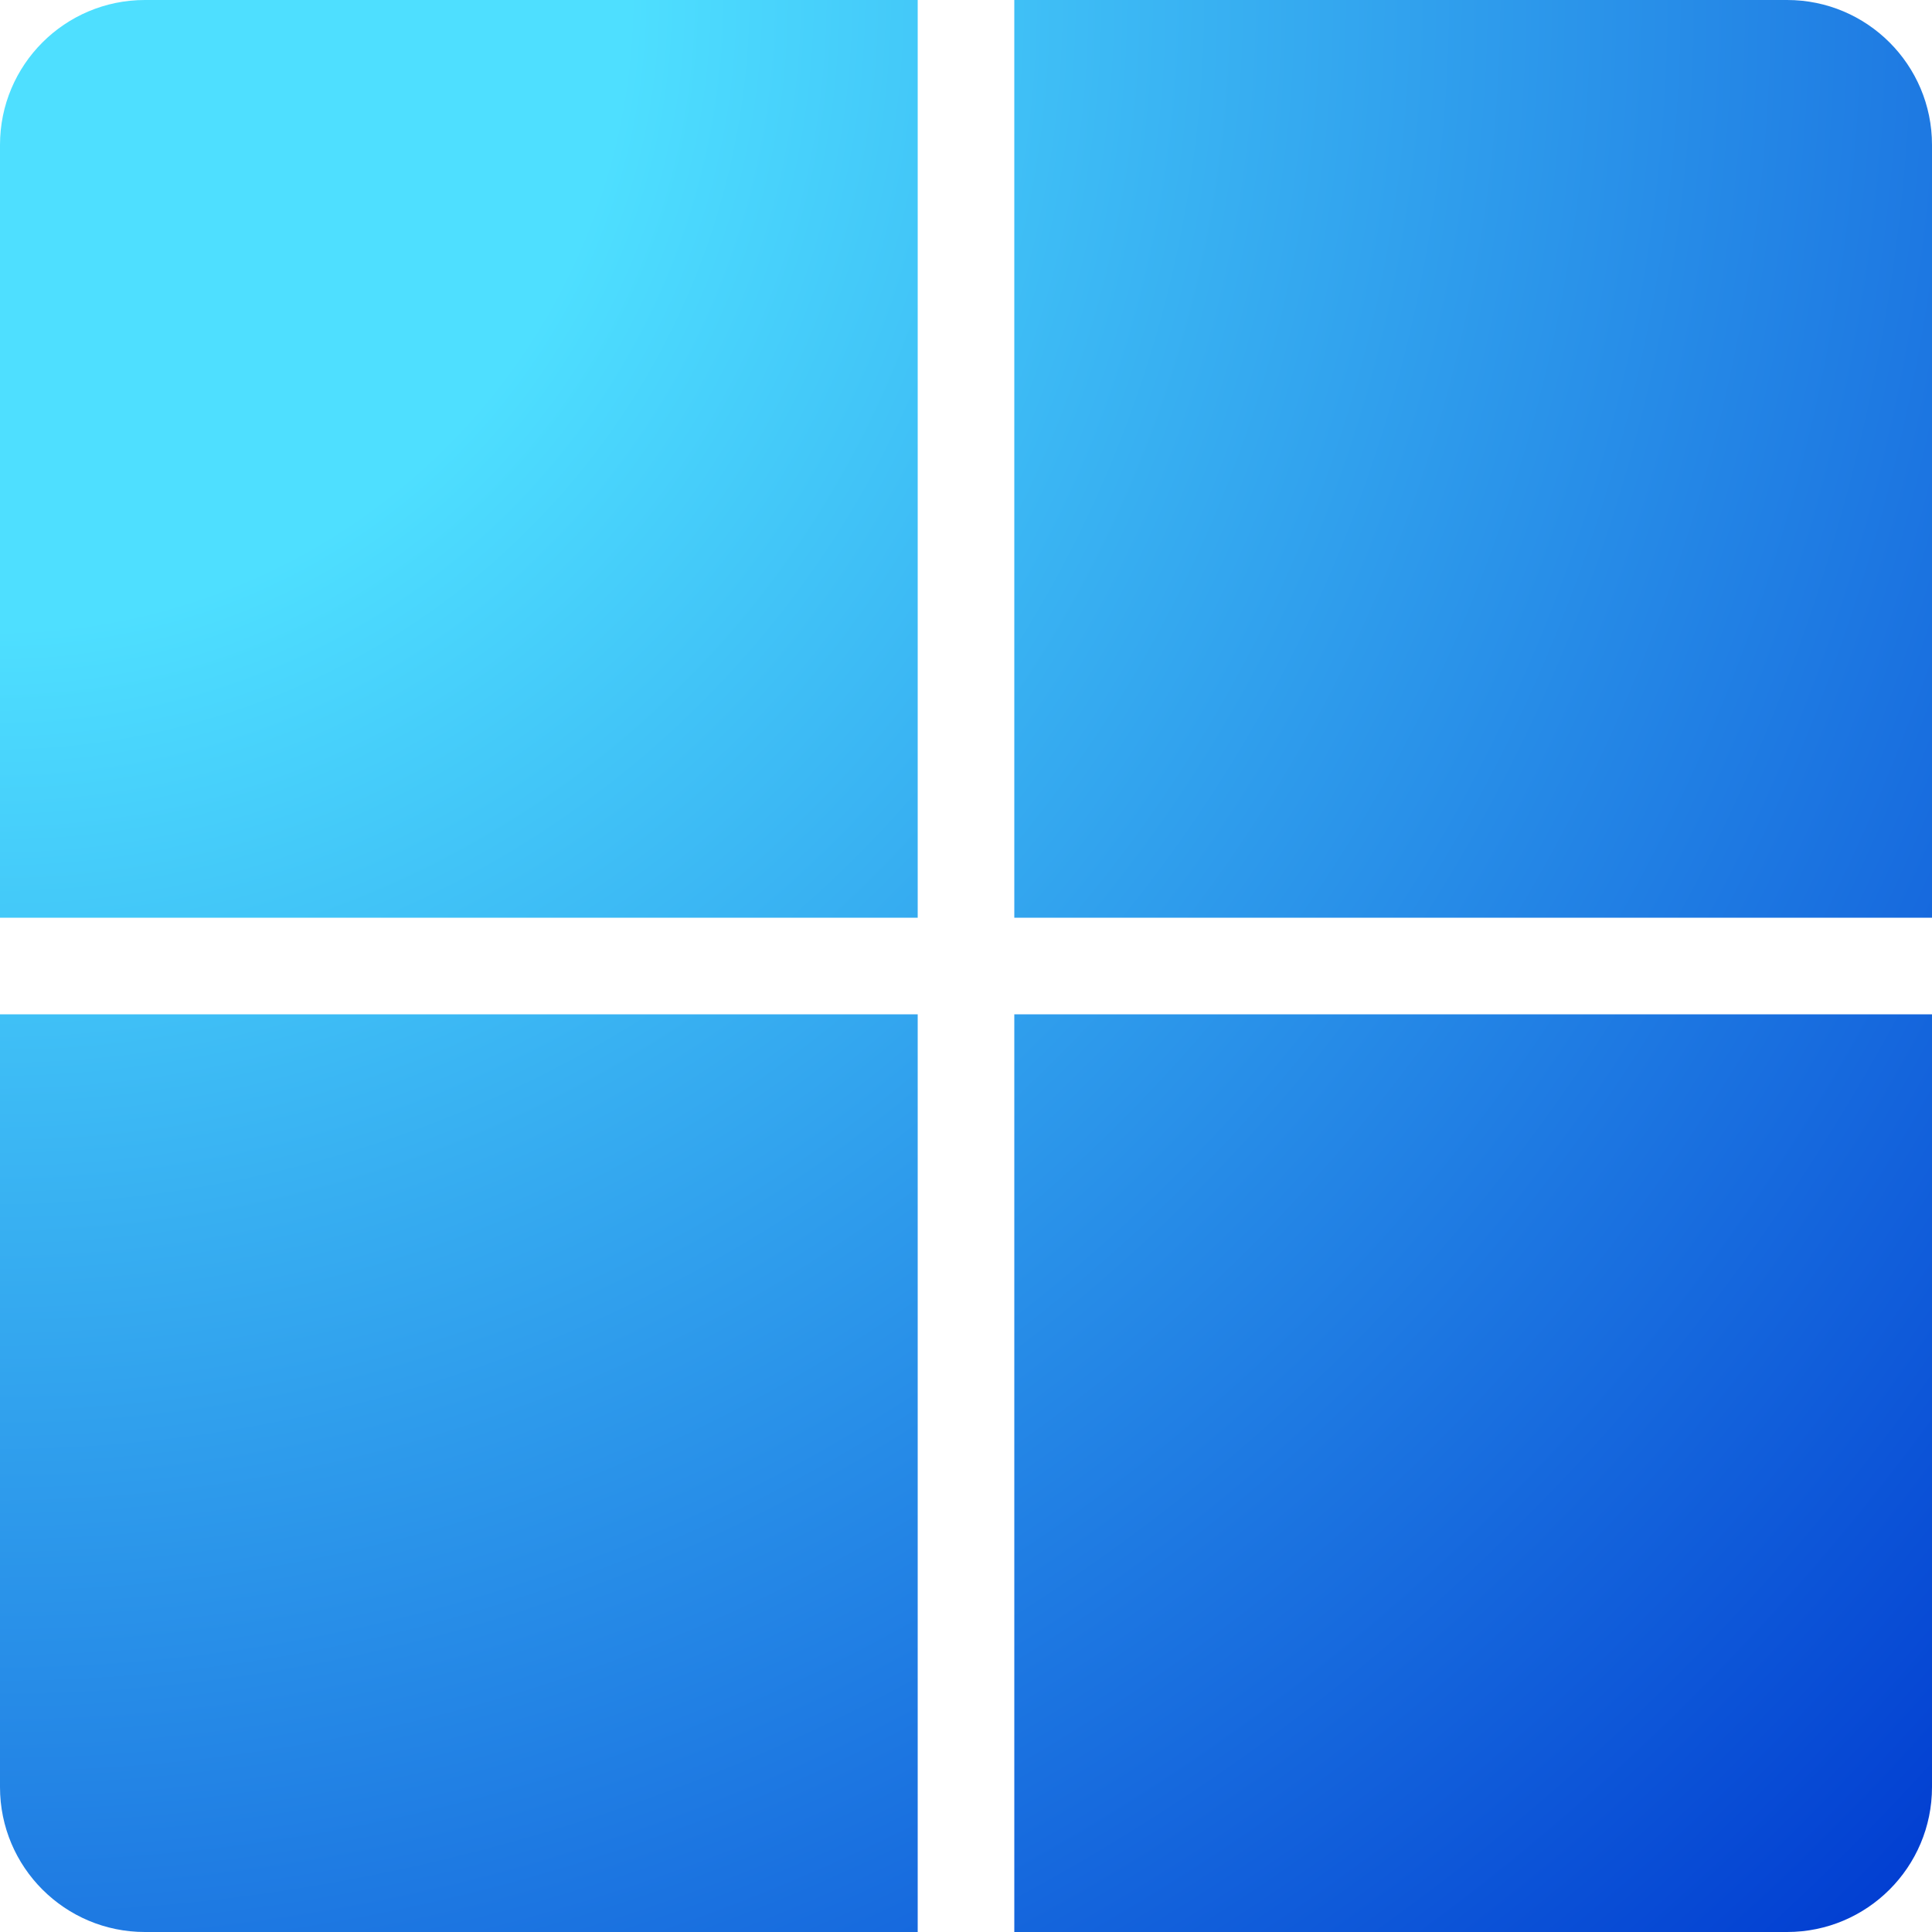 <svg width="200" height="200" viewBox="0 0 200 200" fill="none" xmlns="http://www.w3.org/2000/svg">
<g clip-path="url(#clip0_108_3)">
<path d="M0 15C0 6.716 6.716 0 15 0H95V95H0V15Z" fill="url(#paint0_radial_108_3)"/>
<path d="M200 15C200 6.716 193.284 0 185 0H105V95H200V15Z" fill="url(#paint1_radial_108_3)"/>
<path d="M0 185C0 193.284 6.716 200 15 200H95V105H0V185Z" fill="url(#paint2_radial_108_3)"/>
<path d="M200 185C200 193.284 193.284 200 185 200H105V105H200V185Z" fill="url(#paint3_radial_108_3)"/>
</g>
<defs>
<radialGradient id="paint0_radial_108_3" cx="0" cy="0" r="1" gradientUnits="userSpaceOnUse" gradientTransform="rotate(45) scale(282.843)">
<stop offset="0.229" stop-color="#4EDFFF"/>
<stop offset="1" stop-color="#003AD0"/>
</radialGradient>
<radialGradient id="paint1_radial_108_3" cx="0" cy="0" r="1" gradientUnits="userSpaceOnUse" gradientTransform="rotate(45) scale(282.843)">
<stop offset="0.229" stop-color="#4EDFFF"/>
<stop offset="1" stop-color="#003AD0"/>
</radialGradient>
<radialGradient id="paint2_radial_108_3" cx="0" cy="0" r="1" gradientUnits="userSpaceOnUse" gradientTransform="rotate(45) scale(282.843)">
<stop offset="0.229" stop-color="#4EDFFF"/>
<stop offset="1" stop-color="#003AD0"/>
</radialGradient>
<radialGradient id="paint3_radial_108_3" cx="0" cy="0" r="1" gradientUnits="userSpaceOnUse" gradientTransform="rotate(45) scale(282.843)">
<stop offset="0.229" stop-color="#4EDFFF"/>
<stop offset="1" stop-color="#003AD0"/>
</radialGradient>
<clipPath id="clip0_108_3">
<rect width="200" height="200" fill="white"/>
</clipPath>
</defs>
</svg>
